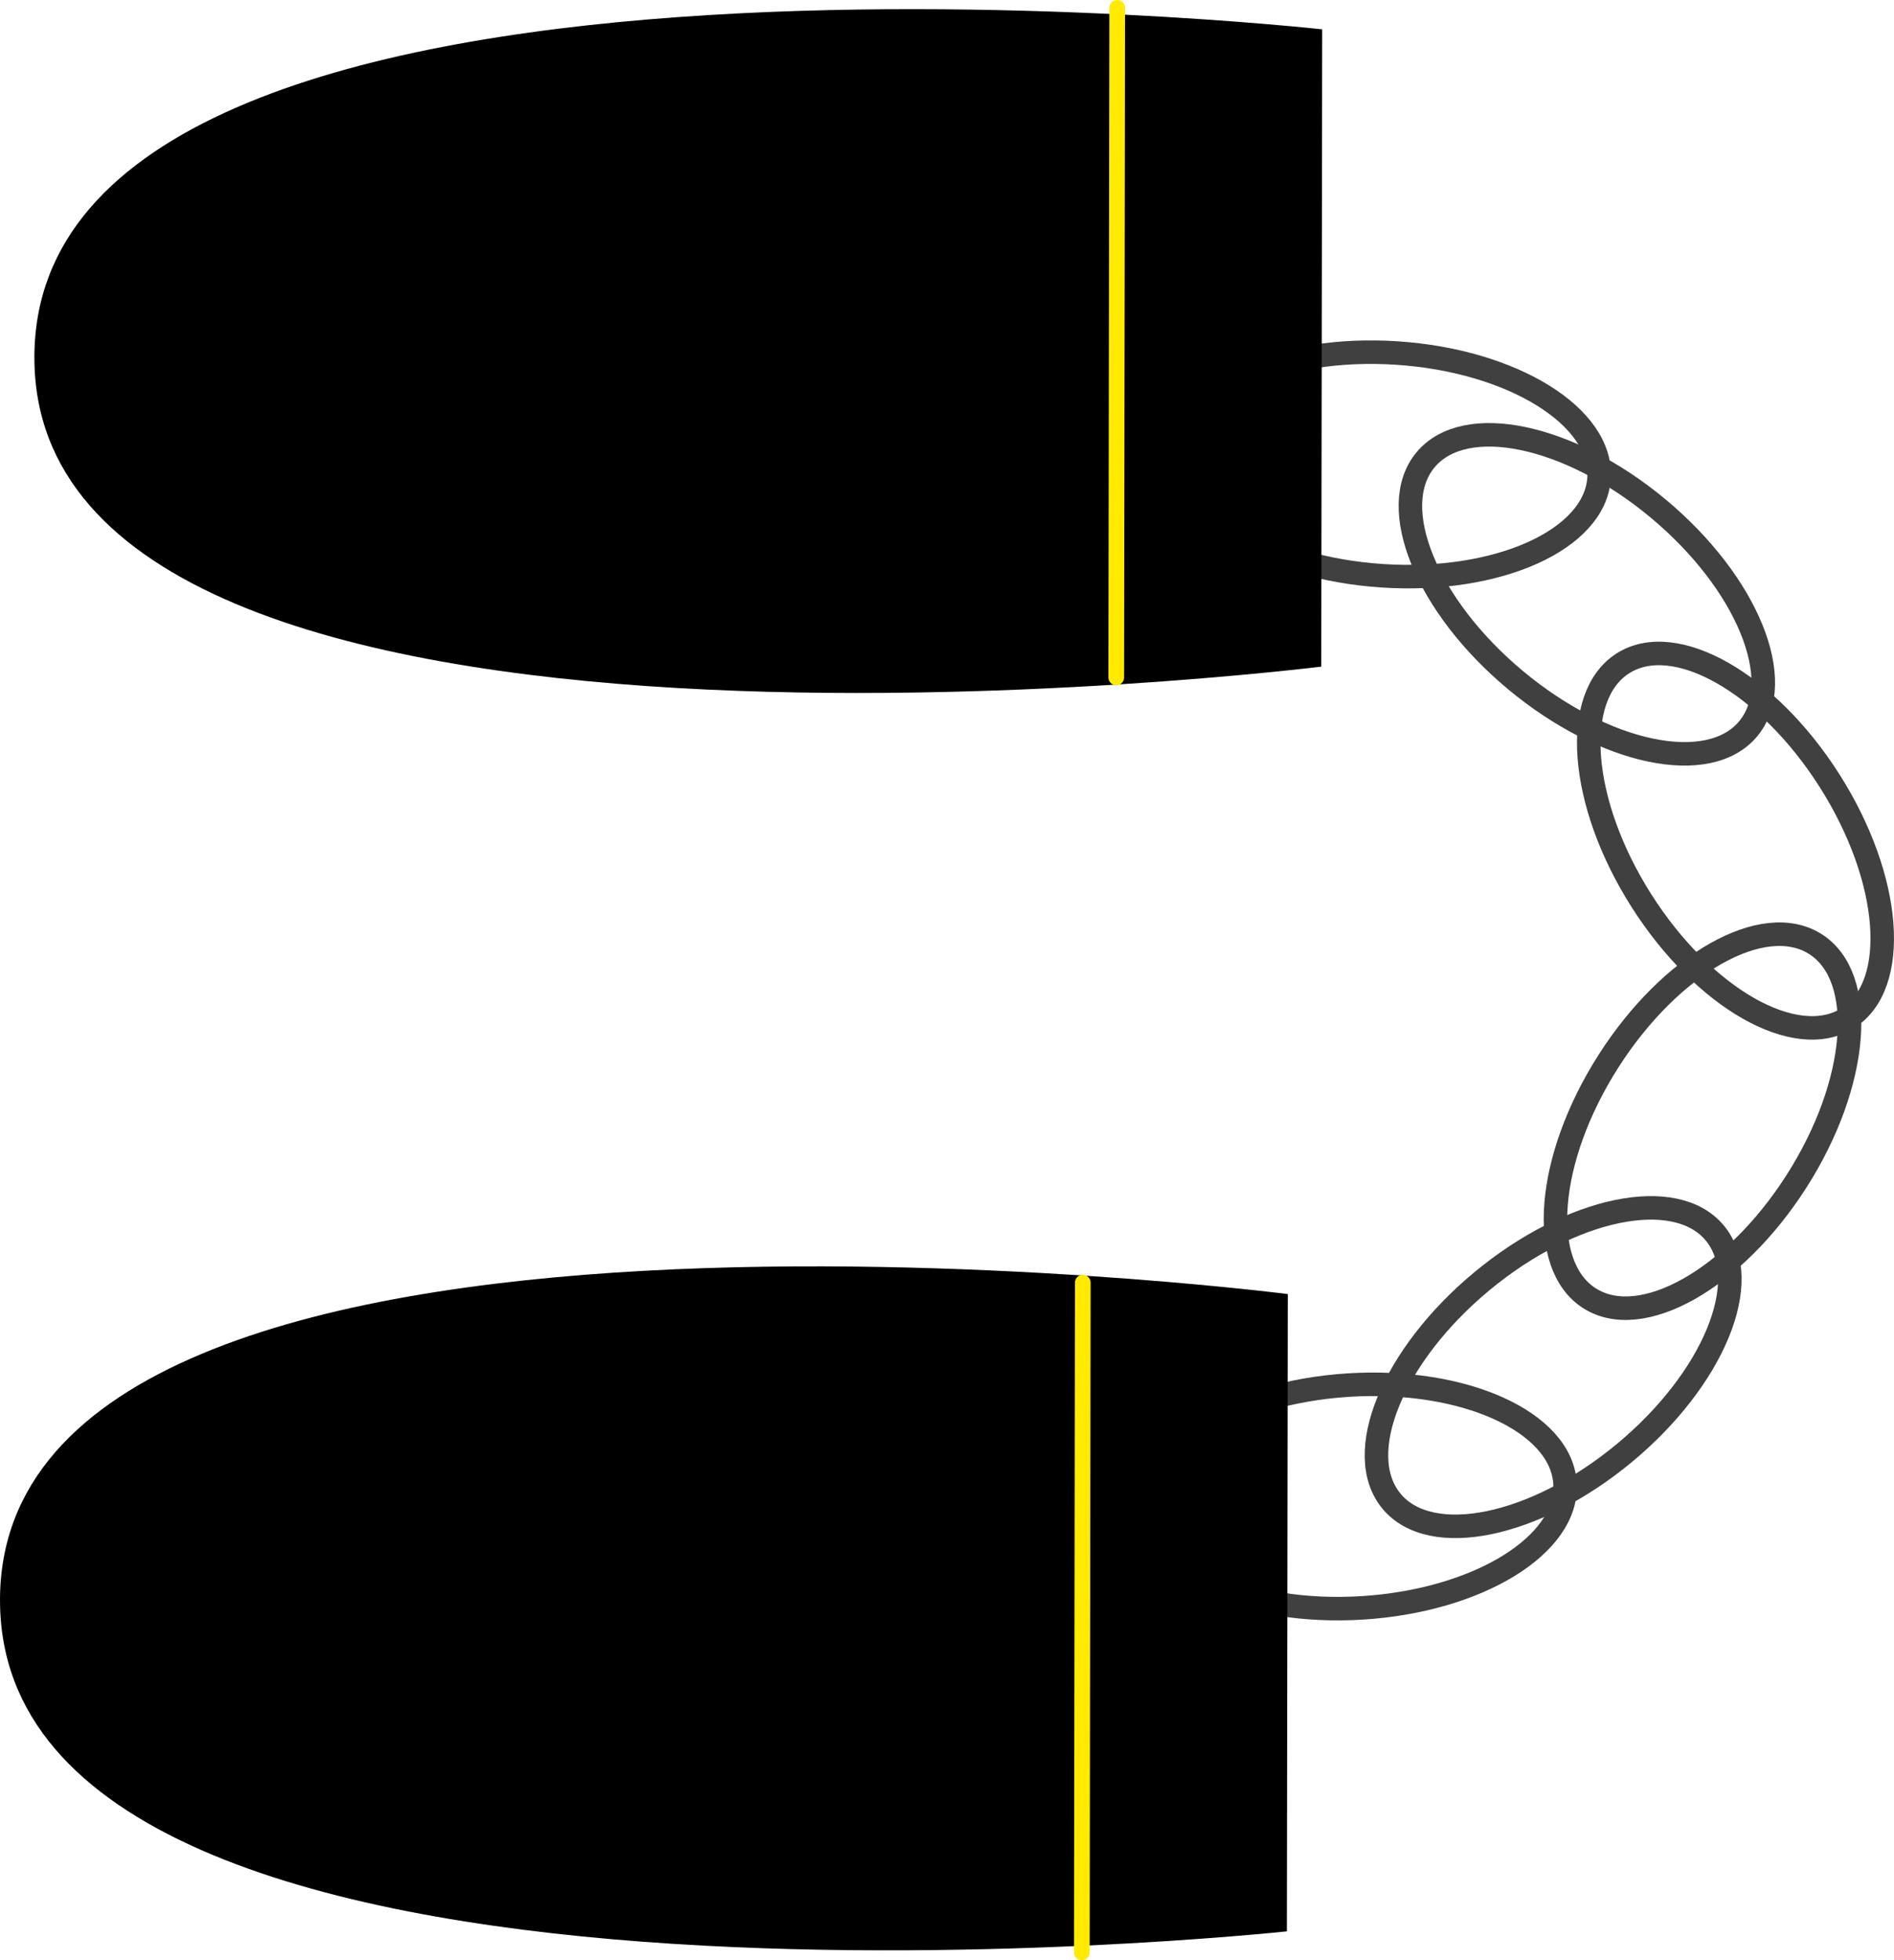 <svg version="1.1" xmlns="http://www.w3.org/2000/svg" xmlns:xlink="http://www.w3.org/1999/xlink" width="120.854" height="125.018" viewBox="0,0,120.854,125.018"><g transform="translate(-286.922,-93.736)"><g data-paper-data="{&quot;isPaintingLayer&quot;:true}" fill-rule="nonzero" stroke-linejoin="miter" stroke-miterlimit="10" stroke-dasharray="" stroke-dashoffset="0" style="mix-blend-mode: normal"><path d="M372.965,182.079c7.385,-0.465 13.572,2.339 13.819,6.262c0.247,3.923 -5.54,7.481 -12.925,7.946c-7.385,0.465 -13.572,-2.339 -13.819,-6.262c-0.247,-3.923 5.54,-7.481 12.925,-7.946z" data-paper-data="{&quot;index&quot;:null}" fill="none" stroke="#404040" stroke-width="1.5" stroke-linecap="butt"/><path d="M381.485,175.451c5.698,-4.722 12.35,-6.095 14.859,-3.068c2.508,3.027 -0.077,9.308 -5.775,14.03c-5.698,4.722 -12.35,6.095 -14.859,3.068c-2.508,-3.027 0.077,-9.308 5.775,-14.03z" data-paper-data="{&quot;index&quot;:null}" fill="none" stroke="#404040" stroke-width="1.5" stroke-linecap="butt"/><path d="M389.558,161.416c3.984,-6.236 9.899,-9.576 13.212,-7.459c3.313,2.116 2.769,8.887 -1.215,15.123c-3.984,6.236 -9.899,9.576 -13.212,7.459c-3.313,-2.116 -2.769,-8.887 1.215,-15.123z" data-paper-data="{&quot;index&quot;:null}" fill="none" stroke="#404040" stroke-width="1.5" stroke-linecap="butt"/><g data-paper-data="{&quot;index&quot;:null}"><path d="M286.922,195.778c0.043,-29.962 82.172,-19.505 82.172,-19.505l-0.058,40.647c0,0 -82.156,8.82 -82.113,-21.142z" fill="#000000" stroke="#000000" stroke-width="0" stroke-linecap="butt"/><path d="M355.953,218.254l0.061,-42.708" fill="none" stroke="#ffea00" stroke-width="1" stroke-linecap="round"/></g><path d="M362.217,122.476c0.258,-3.923 6.453,-6.709 13.837,-6.223c7.384,0.486 13.16,4.06 12.902,7.983c-0.258,3.923 -6.453,6.709 -13.837,6.223c-7.384,-0.486 -13.16,-4.06 -12.902,-7.983z" data-paper-data="{&quot;index&quot;:null}" fill="none" stroke="#404040" stroke-width="1.5" stroke-linecap="butt"/><path d="M377.884,123.065c2.517,-3.02 9.165,-1.627 14.85,3.111c5.684,4.738 8.252,11.027 5.735,14.046c-2.517,3.02 -9.165,1.627 -14.85,-3.111c-5.684,-4.738 -8.252,-11.027 -5.735,-14.046z" data-paper-data="{&quot;index&quot;:null}" fill="none" stroke="#404040" stroke-width="1.5" stroke-linecap="butt"/><path d="M390.481,136.043c3.319,-2.107 9.224,1.25 13.19,7.497c3.966,6.247 4.49,13.02 1.171,15.127c-3.319,2.107 -9.224,-1.25 -13.19,-7.497c-3.966,-6.247 -4.49,-13.02 -1.171,-15.127z" data-paper-data="{&quot;index&quot;:null}" fill="none" stroke="#404040" stroke-width="1.5" stroke-linecap="butt"/><g data-paper-data="{&quot;index&quot;:null}"><path d="M371.289,95.607l-0.058,40.647c0,0 -82.158,10.222 -82.115,-19.741c0.043,-29.962 82.174,-20.906 82.174,-20.906z" fill="#000000" stroke="#000000" stroke-width="0" stroke-linecap="butt"/><path d="M358.149,136.944l0.061,-42.708" fill="none" stroke="#ffea00" stroke-width="1" stroke-linecap="round"/></g></g></g></svg>